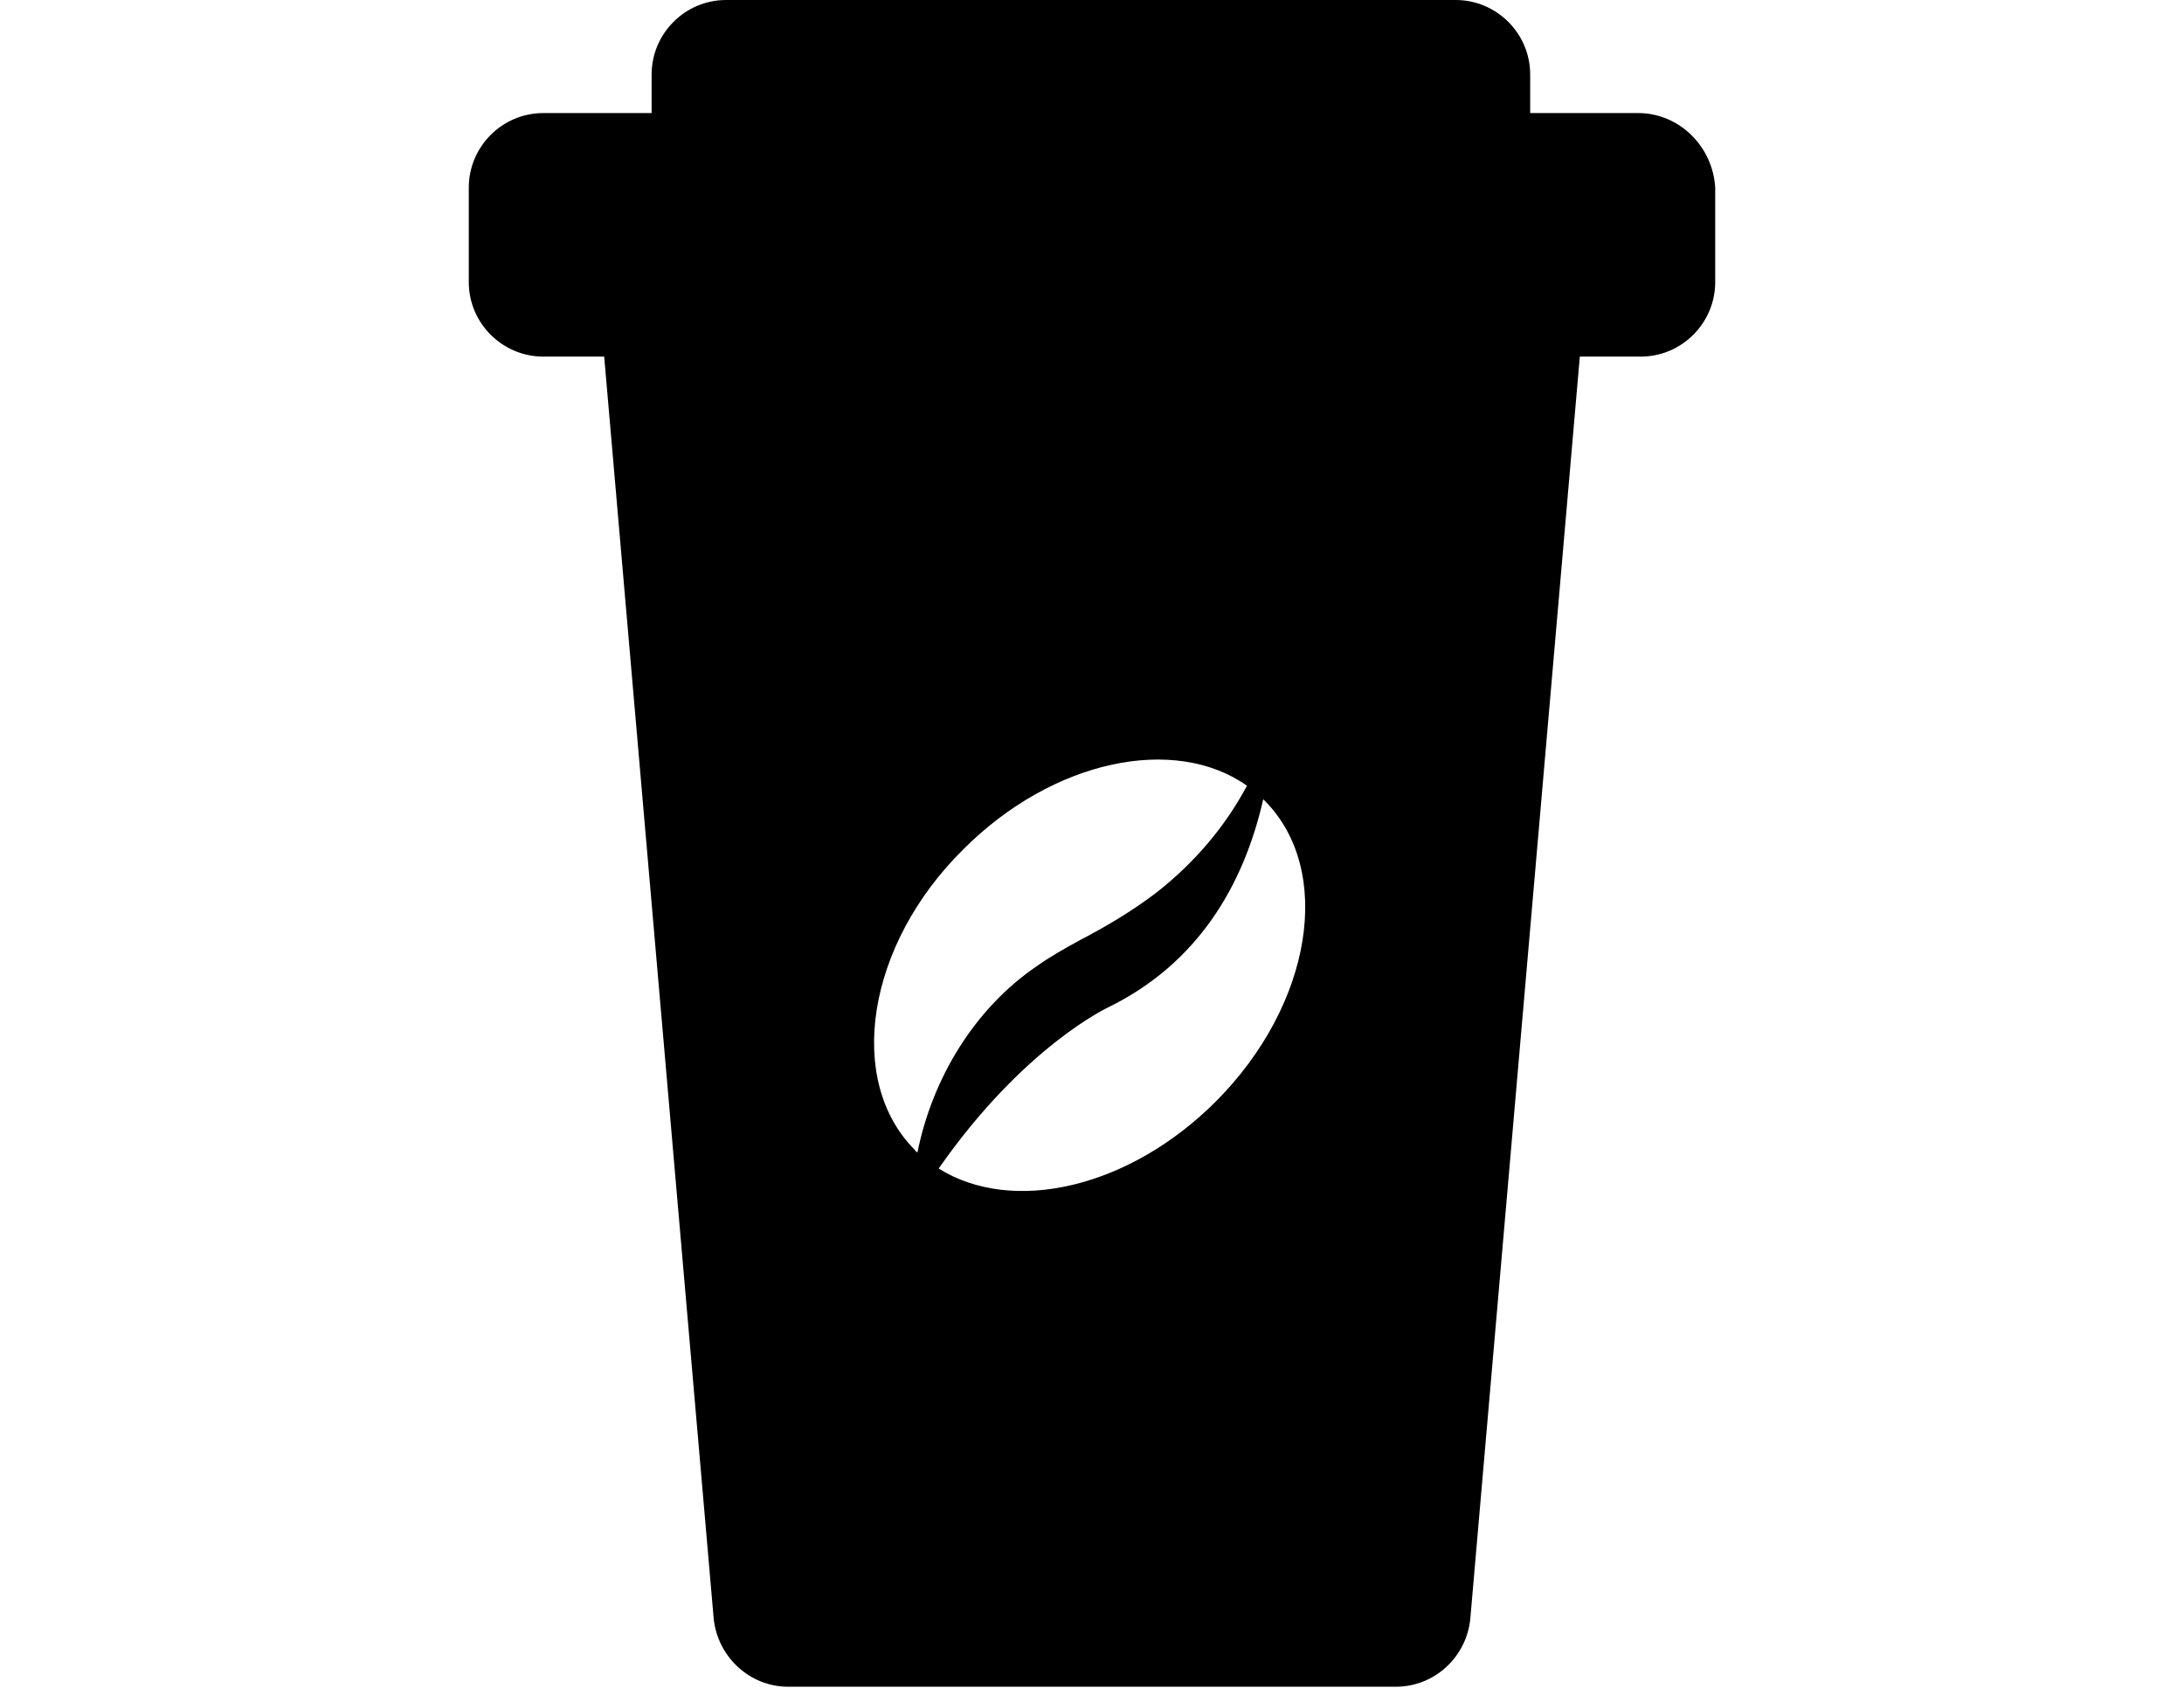 <?xml version="1.0" encoding="utf-8"?>
<!-- Generator: Adobe Illustrator 18.1.1, SVG Export Plug-In . SVG Version: 6.00 Build 0)  -->
<svg version="1.1" id="Capa_1" xmlns="http://www.w3.org/2000/svg" xmlns:xlink="http://www.w3.org/1999/xlink" x="0px" y="0px"
	 viewBox="0 0 792 612" enable-background="new 0 0 792 612" xml:space="preserve">
<g>
	<g>
		<path d="M594.1,41h-39.2V27c0-14.9-12.2-27-27-27H263.3c-14.9,0-27,12.2-27,27v14H197c-14.9,0-27,12.2-27,27v34.3
			c0,14.9,12.2,27,27,27h22.1l39.7,457.5c1.4,14,13.1,24.8,27,24.8h220.4c14,0,25.7-10.8,27-24.8l39.7-457.5H595
			c14.9,0,27-12.2,27-27V68.1C621.2,53.2,609,41,594.1,41z M331.8,417c-25.2-25.2-17.6-74.4,17.6-109.1
			c32.5-32.5,76.6-41.5,102.8-23c-7.7,14.4-18.5,27.5-32.9,38.8c-9.5,7.2-18.9,12.6-27.5,17.1c-5.9,3.2-11.3,6.3-15.8,9.5
			c-22.5,15.3-37.9,40.6-43.3,67.6C332.2,417.4,331.8,417.4,331.8,417z M440.9,399.4c-31.6,31.6-73.9,41-100.5,24.3
			c31.1-44.6,61.8-58.6,61.8-58.6c32-15.8,48.7-43.7,55.9-75.3l0.5,0.5C483.7,315.5,476,364.2,440.9,399.4z"/>
	</g>
</g>
</svg>
